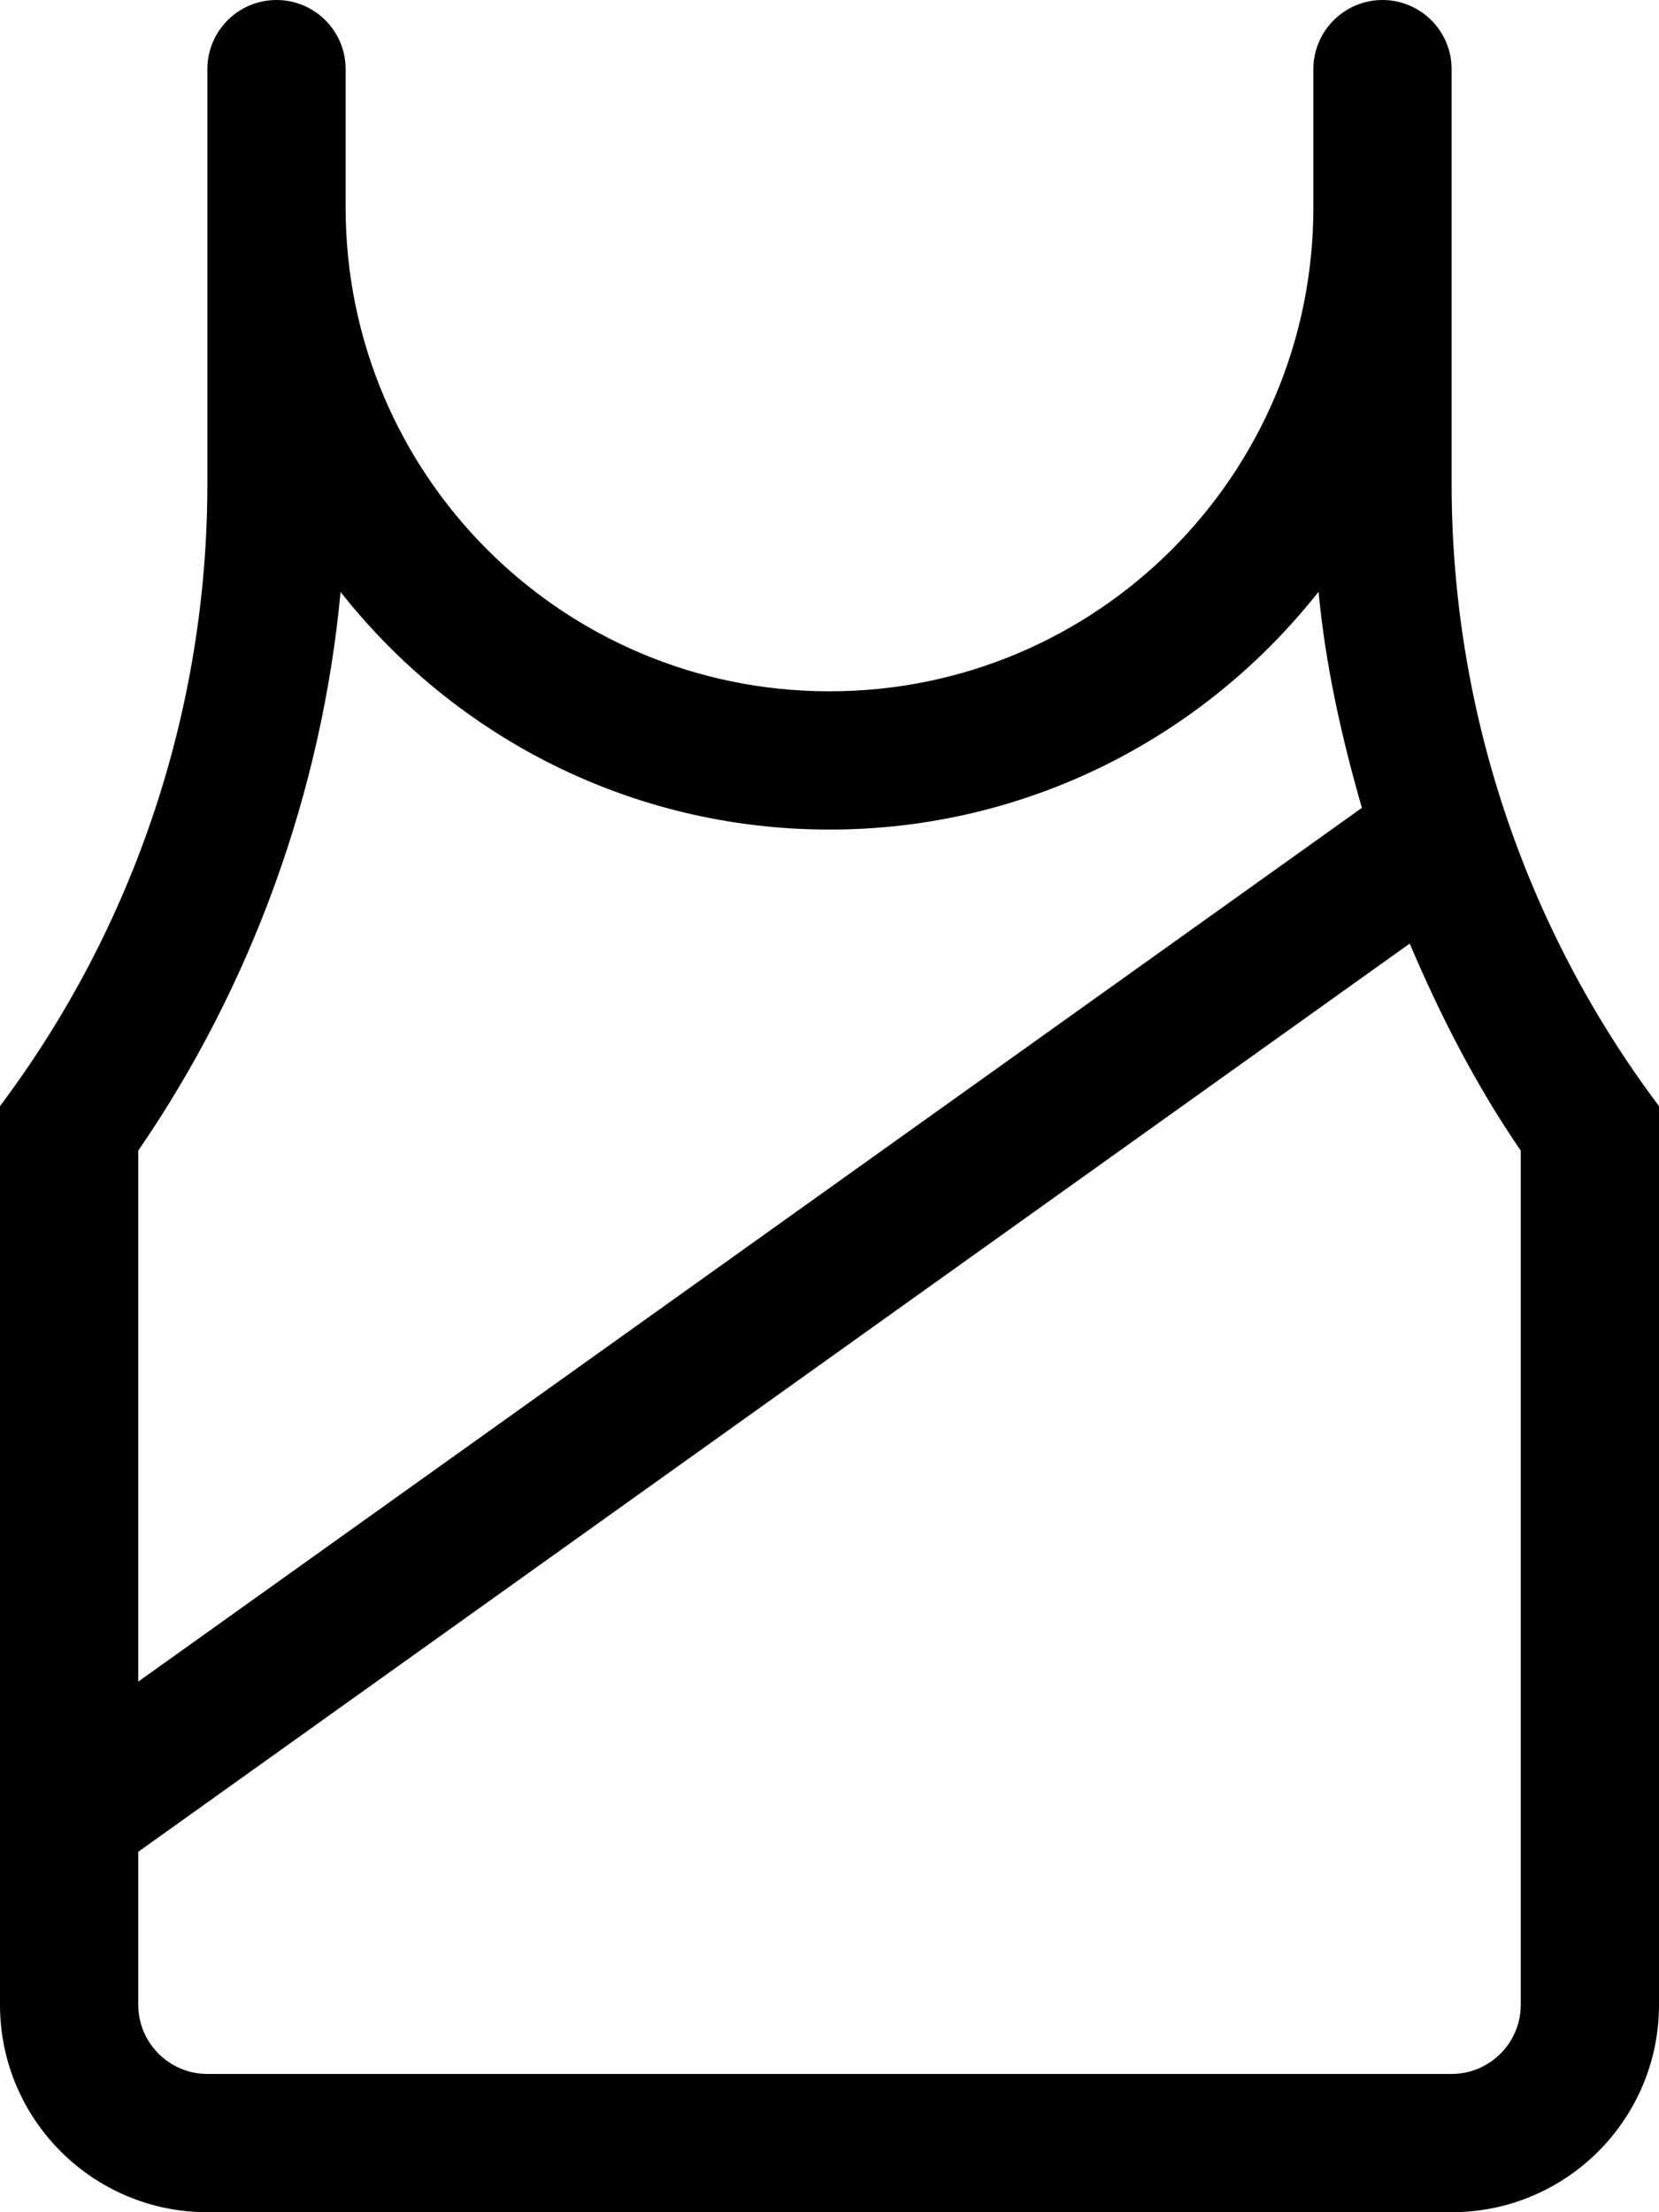 <svg xmlns="http://www.w3.org/2000/svg" viewBox="0 0 384 512"><!--! Font Awesome Pro 6.1.0 by @fontawesome - https://fontawesome.com License - https://fontawesome.com/license (Commercial License) Copyright 2022 Fonticons, Inc. --><path d="M336 112v-96C336 7.162 328.8 0 320 0s-16 7.162-16 16v32C304 109.9 253.9 160 192 160S80 109.9 80 48v-32C80 7.162 72.84 0 64 0S48 7.162 48 16v96C48 163.9 31.16 214.5 0 256v208C0 490.5 21.49 512 48 512h288c26.51 0 48-21.49 48-48V256C352.8 214.5 336 163.9 336 112zM32 266.3c26.3-38.26 42.51-83.15 46.83-129.3C105.2 170.5 146.1 192 192 192s86.78-21.54 113.2-55.05c1.59 16.99 5.311 33.64 10.03 50.02L32 389.2V266.3zM352 464c0 8.822-7.178 16-16 16h-288C39.18 480 32 472.8 32 464v-35.42l294.3-210.2C333.4 235.1 341.7 251.3 352 266.3V464z"/></svg>